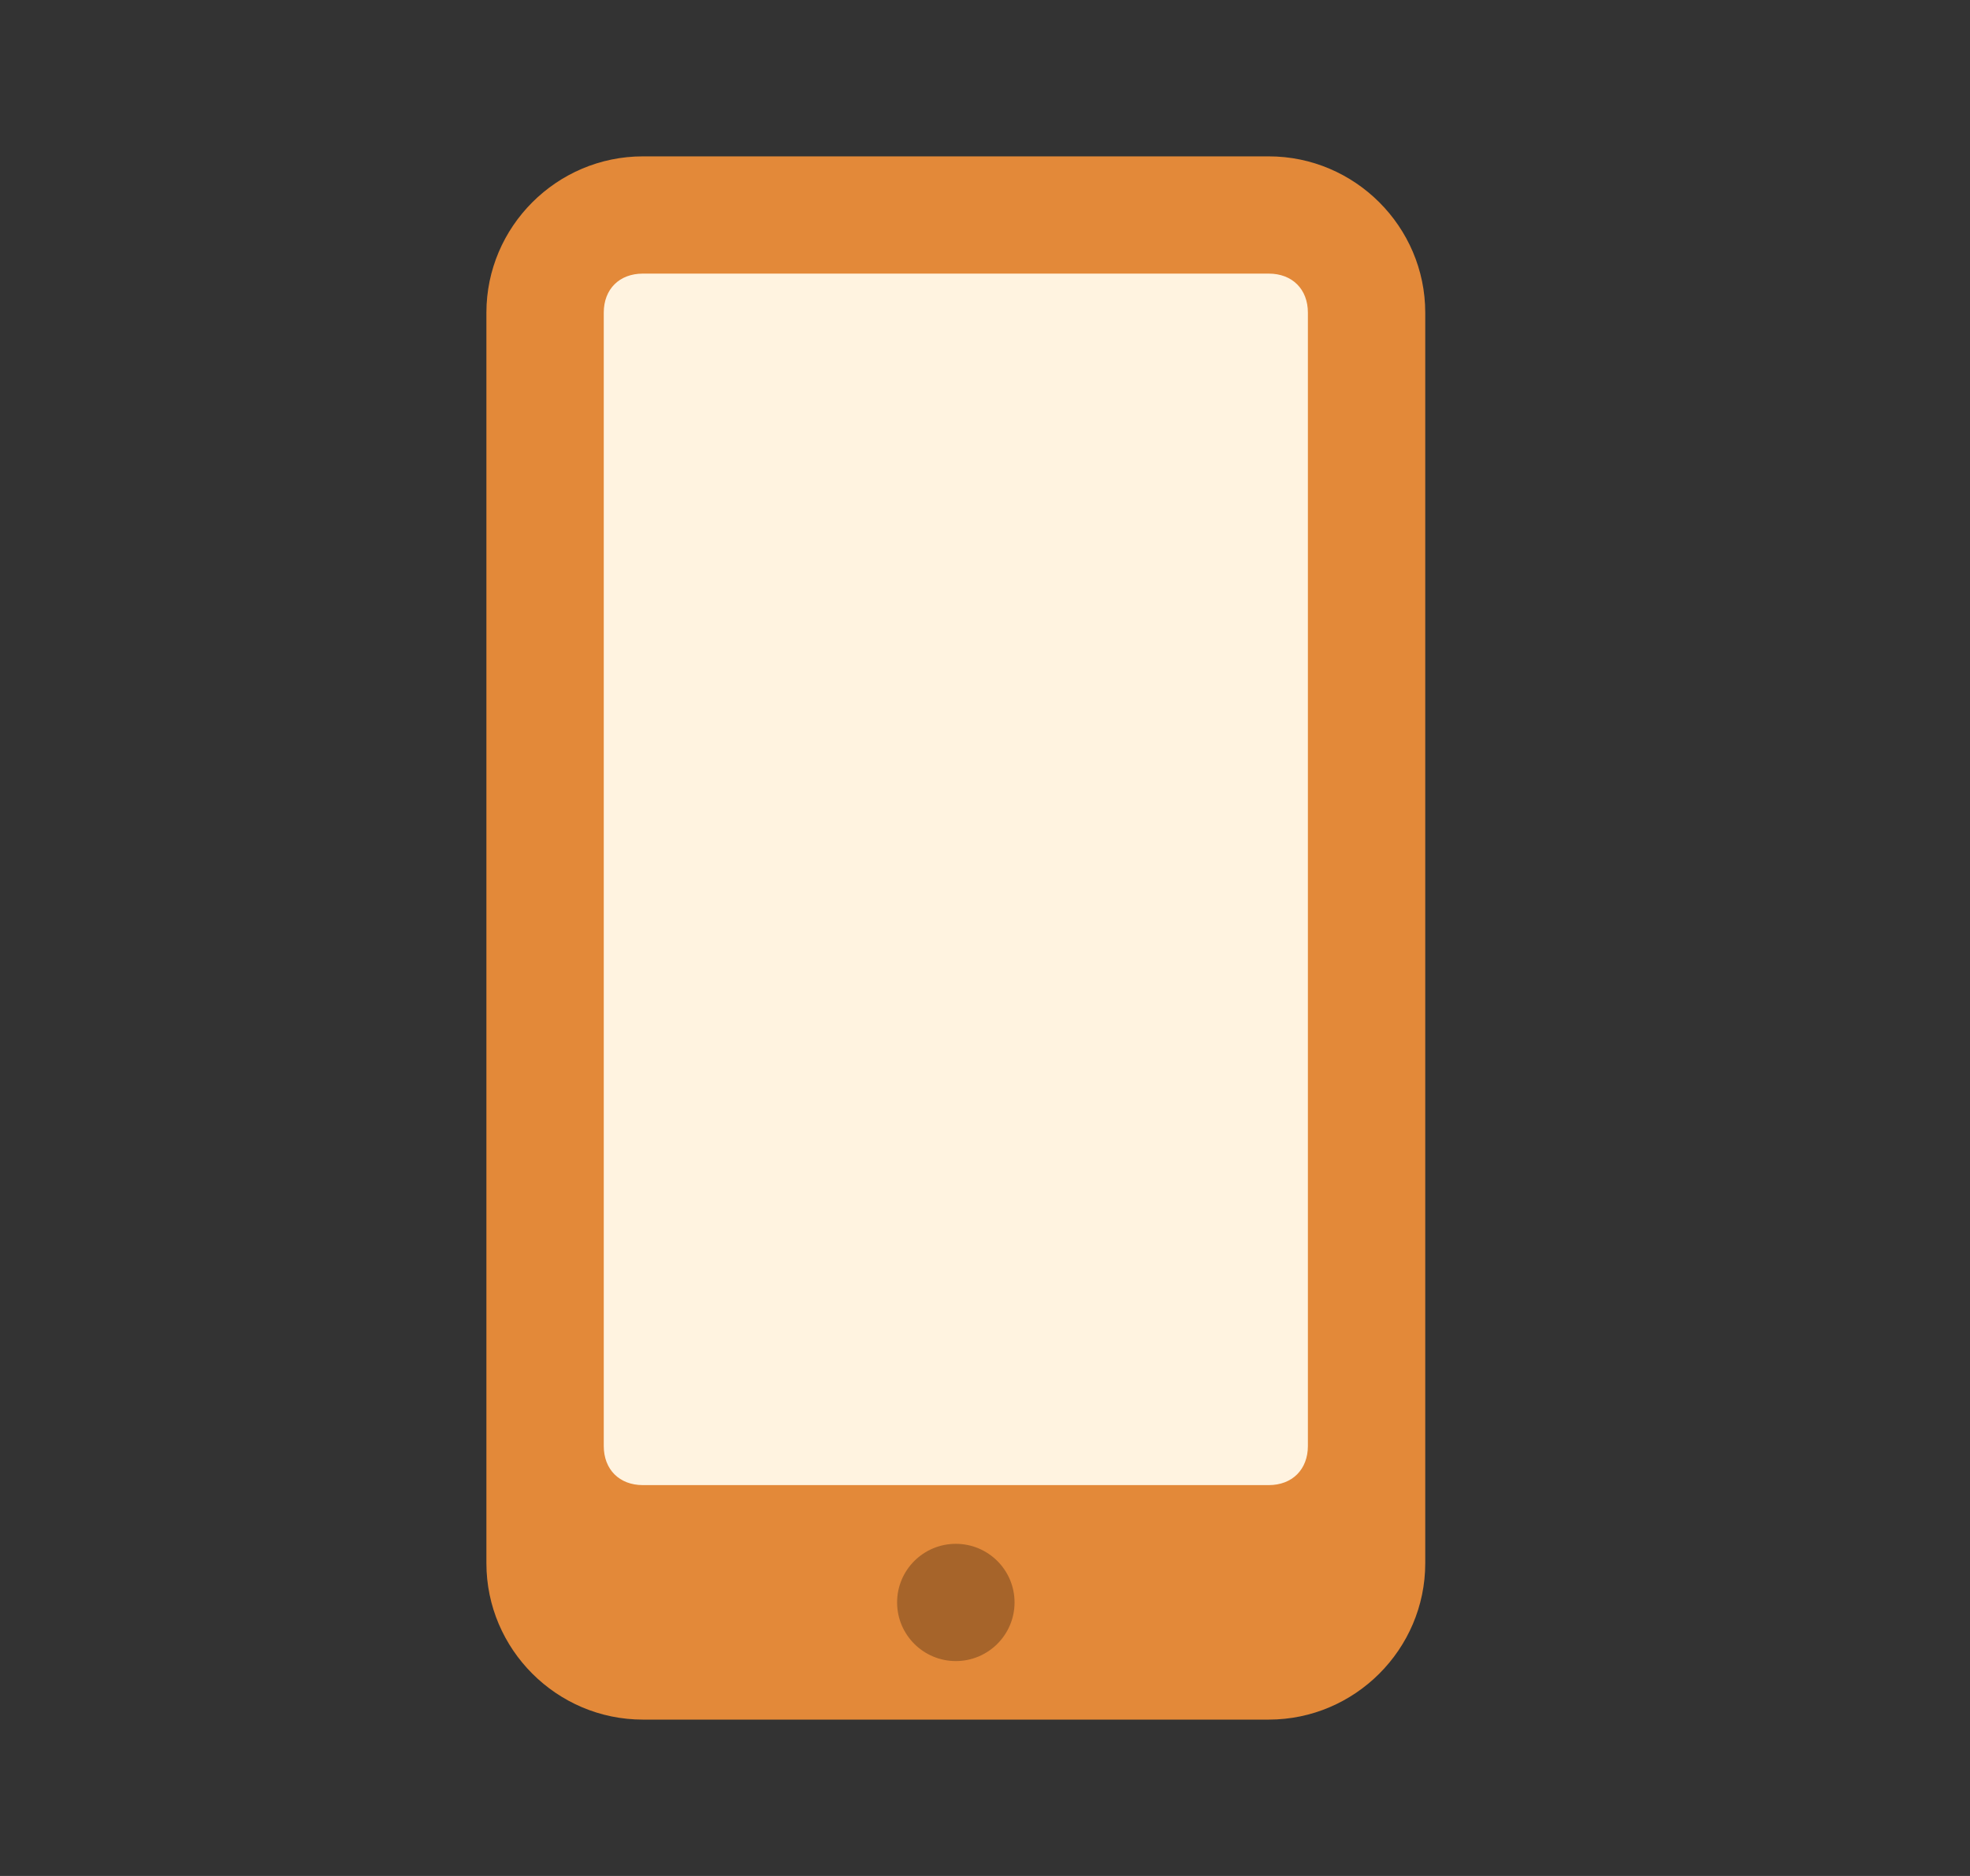 <svg width="21" height="20" viewBox="0 0 21 20" fill="none" xmlns="http://www.w3.org/2000/svg">
<rect x="0" y="0" width="21" height="20" fill="#333333" stroke="none"/>
<path d="M5.185 16.666V3.333C5.185 2.417 5.935 1.667 6.853 1.667H13.525C14.442 1.667 15.193 2.417 15.193 3.333V16.666C15.193 17.583 14.442 18.333 13.525 18.333H6.853C5.935 18.333 5.185 17.583 5.185 16.666Z" fill="#E38939"/>
<path d="M13.525 2.917H6.853C6.602 2.917 6.436 3.083 6.436 3.333V15.416C6.436 15.666 6.602 15.833 6.853 15.833H13.525C13.775 15.833 13.942 15.666 13.942 15.416V3.333C13.942 3.083 13.775 2.917 13.525 2.917Z" fill="#FFF3E0"/>
<path d="M10.189 17.709C10.534 17.709 10.815 17.429 10.815 17.084C10.815 16.738 10.534 16.459 10.189 16.459C9.844 16.459 9.563 16.738 9.563 17.084C9.563 17.429 9.844 17.709 10.189 17.709Z" fill="#A6642A"/>
</svg>
